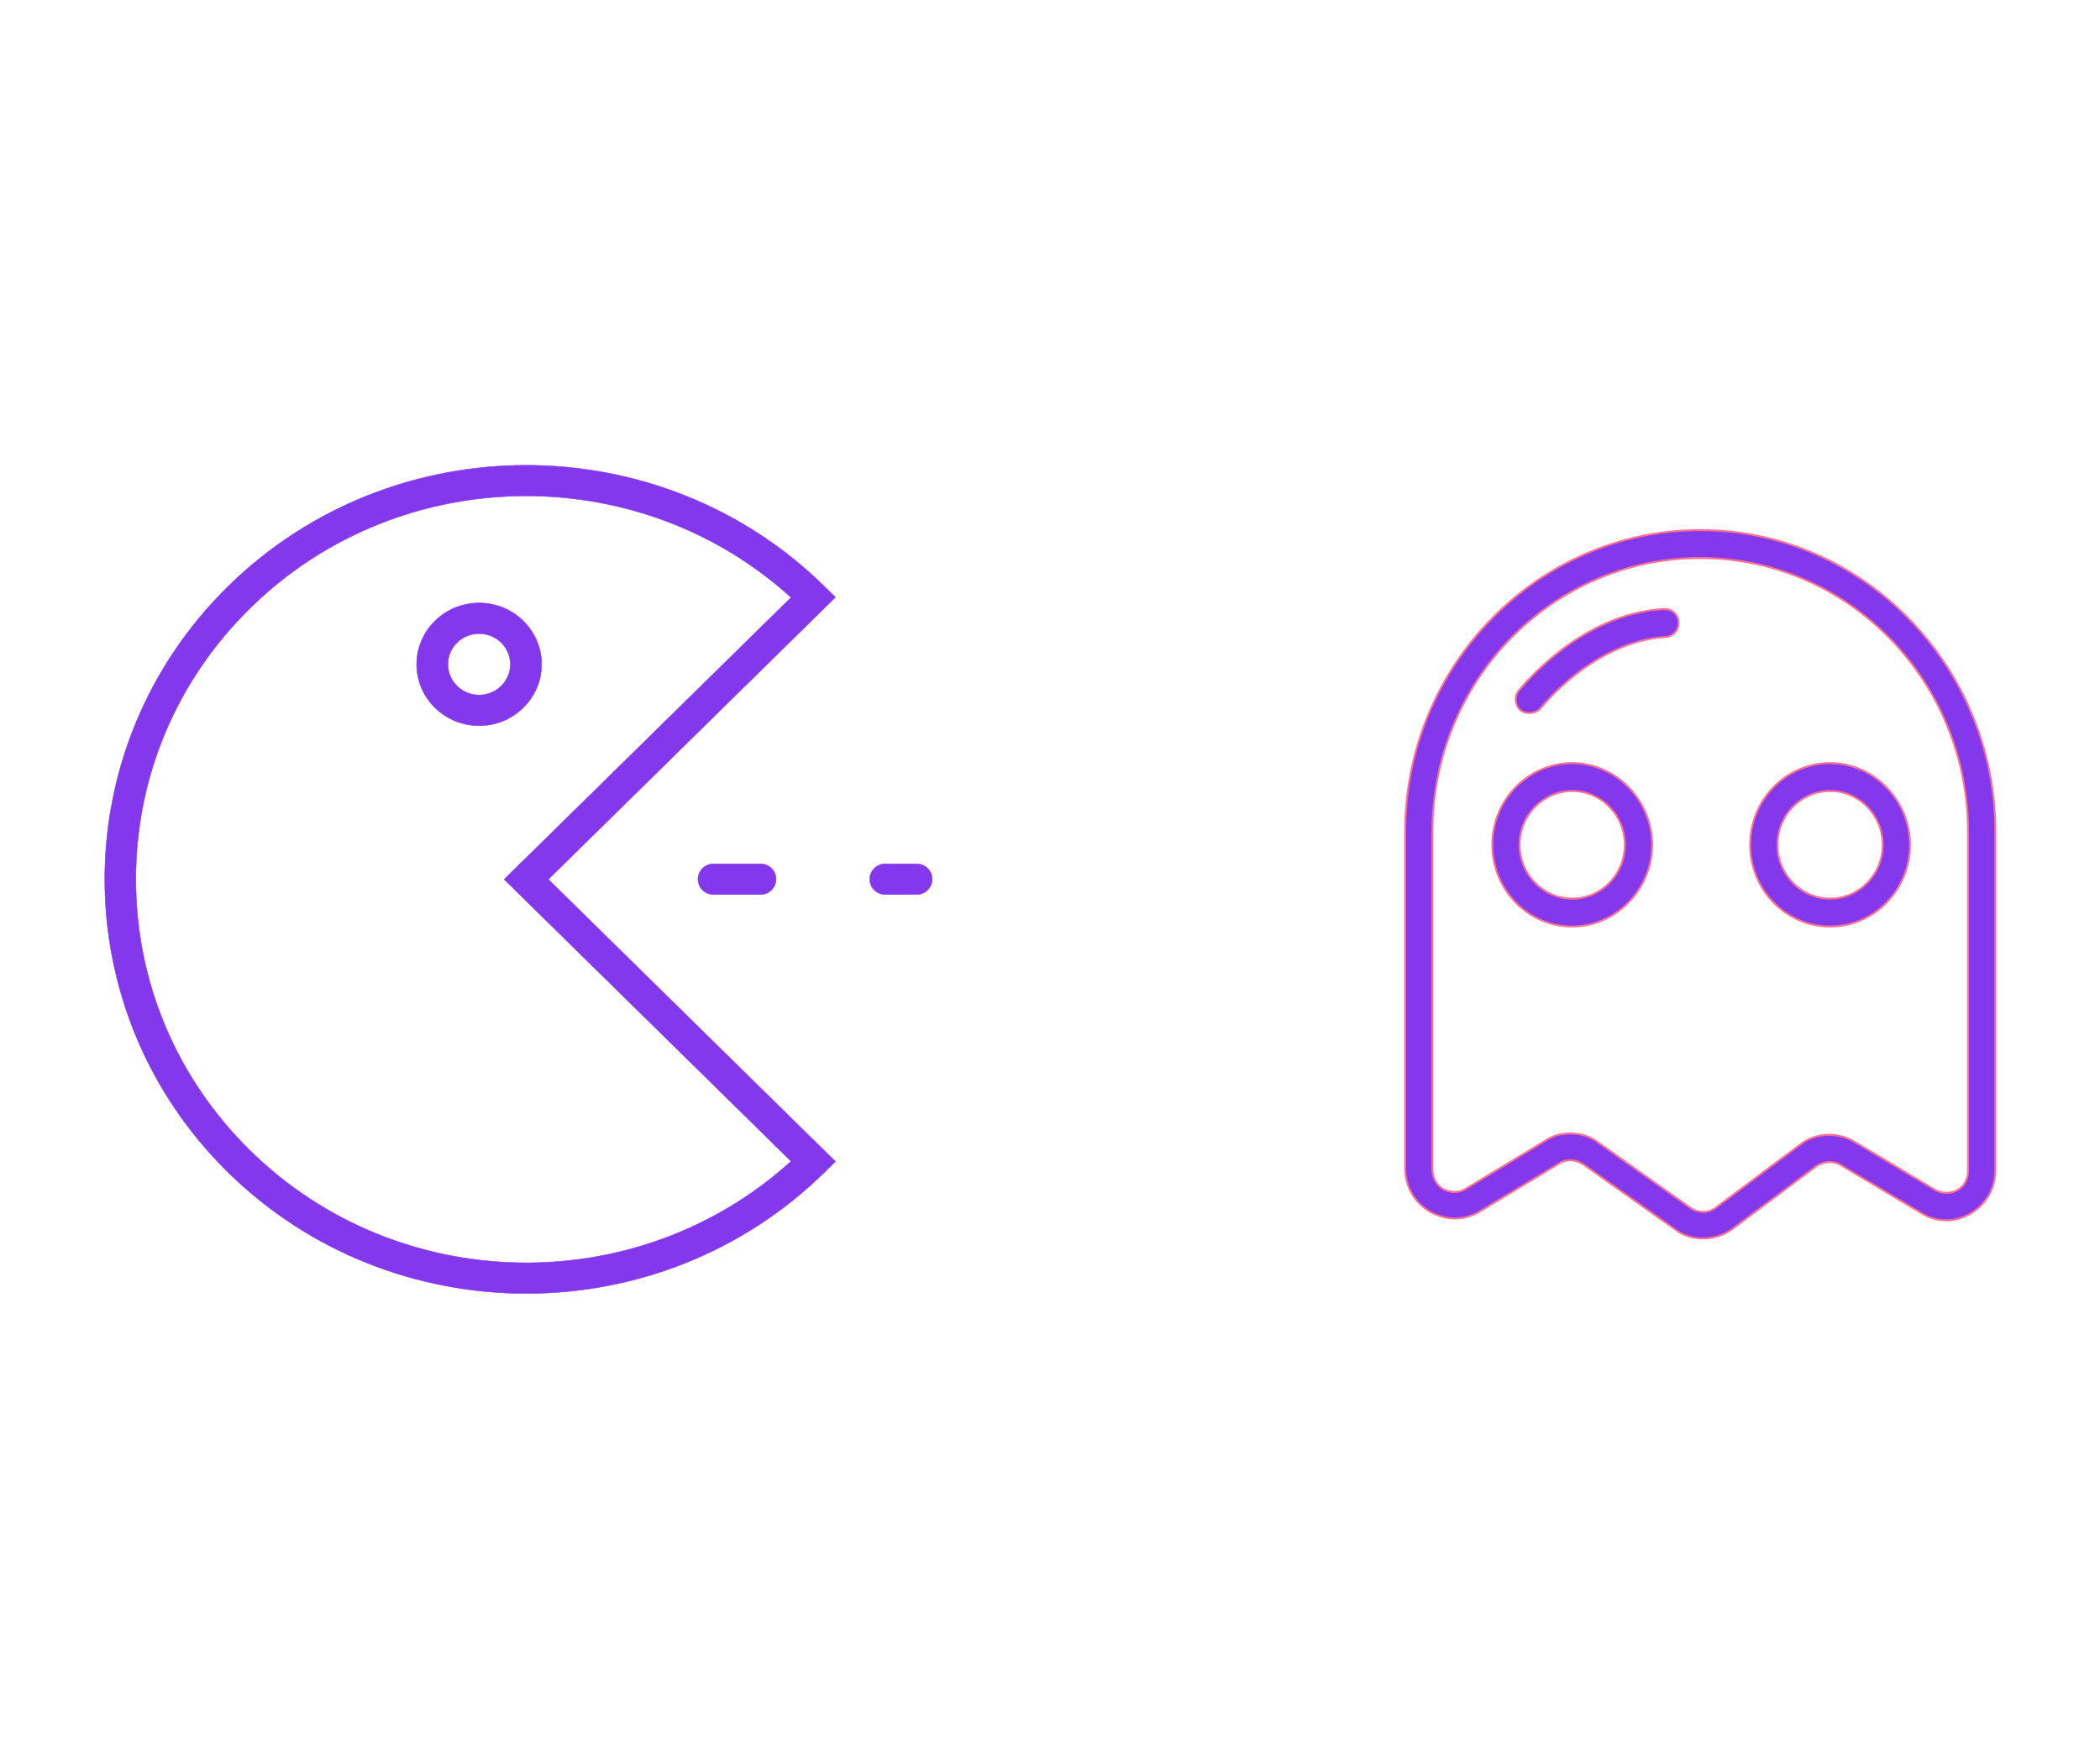 <?xml version="1.0" encoding="UTF-8" standalone="no"?>
<!DOCTYPE svg PUBLIC "-//W3C//DTD SVG 1.1//EN" "http://www.w3.org/Graphics/SVG/1.1/DTD/svg11.dtd">
<svg width="100%" height="100%" viewBox="0 0 1080 900" version="1.1" xmlns="http://www.w3.org/2000/svg" xmlns:xlink="http://www.w3.org/1999/xlink" xml:space="preserve" xmlns:serif="http://www.serif.com/" style="fill-rule:evenodd;clip-rule:evenodd;stroke-miterlimit:1;">
    <g id="Artboard1" transform="matrix(0.75,0,0,1,0,0)">
        <rect x="0" y="0" width="1440" height="900" style="fill:none;"/>
        <g transform="matrix(2.535,0,0,2.535,-658.857,-614.662)">
            <g transform="matrix(2.456,0,0,1.883,597.018,328.532)">
                <path d="M50.3,87.7C49.2,87.7 48.1,87.4 47.2,86.7L37.1,79.7C36.3,79.2 35.3,79.1 34.5,79.6L25.7,84.8C24,85.8 22,85.8 20.2,84.8C18.5,83.8 17.5,82.1 17.5,80.1L17.5,43.9C17.5,26 32.1,11.4 50,11.4C67.9,11.4 82.5,26 82.5,43.9L82.5,80.3C82.5,82.3 81.5,84 79.8,85C78.1,86 76.1,86 74.4,85L65.5,79.8C64.7,79.3 63.6,79.4 62.8,79.9L53.5,86.7C52.5,87.4 51.4,87.7 50.3,87.7ZM35.7,76.4C36.8,76.4 37.9,76.7 38.8,77.4L48.9,84.4C49.8,85 50.9,85 51.7,84.4L61,77.6C62.7,76.3 65.1,76.2 67,77.3L75.9,82.5C76.7,82.9 77.6,82.9 78.3,82.5C79.1,82.1 79.5,81.3 79.5,80.4L79.5,43.9C79.5,27.6 66.3,14.4 50,14.4C33.7,14.4 20.5,27.6 20.5,43.9L20.5,80.3C20.5,81.2 21,82 21.7,82.4C22.5,82.8 23.4,82.8 24.1,82.4L32.9,77.2C33.8,76.6 34.7,76.4 35.7,76.4ZM35.9,54.1C31,54.1 27.1,50.1 27.1,45.3C27.1,40.4 31.1,36.5 35.9,36.5C40.7,36.5 44.7,40.5 44.7,45.3C44.7,50.1 40.7,54.1 35.9,54.1ZM35.9,39.5C32.7,39.5 30.1,42.1 30.1,45.3C30.1,48.5 32.7,51.1 35.9,51.1C39.1,51.1 41.7,48.5 41.7,45.3C41.7,42.1 39.1,39.5 35.9,39.5ZM64.3,54.1C59.4,54.1 55.5,50.1 55.5,45.3C55.5,40.4 59.5,36.5 64.3,36.5C69.1,36.5 73.1,40.5 73.1,45.3C73.1,50.1 69.2,54.1 64.3,54.1ZM64.3,39.5C61.1,39.5 58.5,42.1 58.5,45.3C58.5,48.5 61.1,51.1 64.3,51.1C67.5,51.1 70.1,48.5 70.1,45.3C70.1,42.1 67.5,39.5 64.3,39.5ZM32.4,30.6C32.5,30.5 38.2,23.4 46.2,22.9C47,22.9 47.7,22.1 47.6,21.3C47.6,20.5 46.9,19.9 46,19.9C36.7,20.4 30.3,28.4 30,28.7C29.5,29.3 29.6,30.3 30.2,30.8C30.5,31 30.8,31.1 31.1,31.1C31.7,31.1 32.1,30.9 32.4,30.6Z" style="fill:rgb(131,56,236);fill-rule:nonzero;stroke:rgb(251,111,146);stroke-width:0.21px;"/>
            </g>
            <g transform="matrix(0.285,0,0,0.21,286.22,37.567)">
                <g transform="matrix(14.822,0,0,14.822,-0.237,1424.95)">
                    <path d="M39.481,25.987C38.929,25.987 38.481,26.435 38.481,26.987C38.481,27.539 38.929,27.987 39.481,27.987L42.481,27.987C43.033,27.987 43.481,27.539 43.481,26.987C43.481,26.435 43.033,25.987 42.481,25.987L39.481,25.987Z" style="fill:rgb(131,56,236);fill-rule:nonzero;stroke:rgb(131,56,236);stroke-width:0.03px;stroke-linejoin:round;stroke-miterlimit:2;"/>
                </g>
                <g transform="matrix(14.822,0,0,14.822,-0.275,1424.95)">
                    <path d="M52.481,25.987L50.481,25.987C49.929,25.987 49.481,26.435 49.481,26.987C49.481,27.539 49.929,27.987 50.481,27.987L52.481,27.987C53.033,27.987 53.481,27.539 53.481,26.987C53.481,26.435 53.033,25.987 52.481,25.987Z" style="fill:rgb(131,56,236);fill-rule:nonzero;stroke:rgb(131,56,236);stroke-width:0.03px;stroke-linejoin:round;stroke-miterlimit:2;"/>
                </g>
                <g transform="matrix(14.822,0,0,14.822,-0.196,1425.11)">
                    <path d="M46.573,7.896C36.046,-2.631 18.917,-2.631 8.389,7.896C-2.139,18.423 -2.138,35.552 8.389,46.08C13.653,51.344 20.567,53.976 27.481,53.976C34.395,53.976 41.309,51.344 46.573,46.08L47.28,45.373L28.895,26.987L47.28,8.603L46.573,7.896ZM26.067,26.987L44.438,45.358C34.644,54.407 19.314,54.174 9.804,44.665C5.082,39.943 2.482,33.665 2.482,26.987C2.482,20.309 5.082,14.032 9.803,9.31C14.677,4.436 21.079,1.999 27.481,1.999C33.572,1.999 39.663,4.205 44.438,8.617L26.067,26.987Z" style="fill:rgb(131,56,236);fill-rule:nonzero;stroke:rgb(131,56,236);stroke-width:0.03px;stroke-linejoin:round;stroke-miterlimit:2;"/>
                </g>
                <g transform="matrix(14.822,0,0,14.822,-0.446,1424.91)">
                    <path d="M24.481,8.987C22.275,8.987 20.481,10.781 20.481,12.987C20.481,15.193 22.275,16.987 24.481,16.987C26.687,16.987 28.481,15.193 28.481,12.987C28.481,10.781 26.687,8.987 24.481,8.987ZM24.481,14.987C23.378,14.987 22.481,14.09 22.481,12.987C22.481,11.884 23.378,10.987 24.481,10.987C25.584,10.987 26.481,11.884 26.481,12.987C26.481,14.09 25.584,14.987 24.481,14.987Z" style="fill:rgb(131,56,236);fill-rule:nonzero;stroke:rgb(131,56,236);stroke-width:0.03px;stroke-linejoin:round;stroke-miterlimit:2;"/>
                </g>
            </g>
        </g>
    </g>
</svg>
